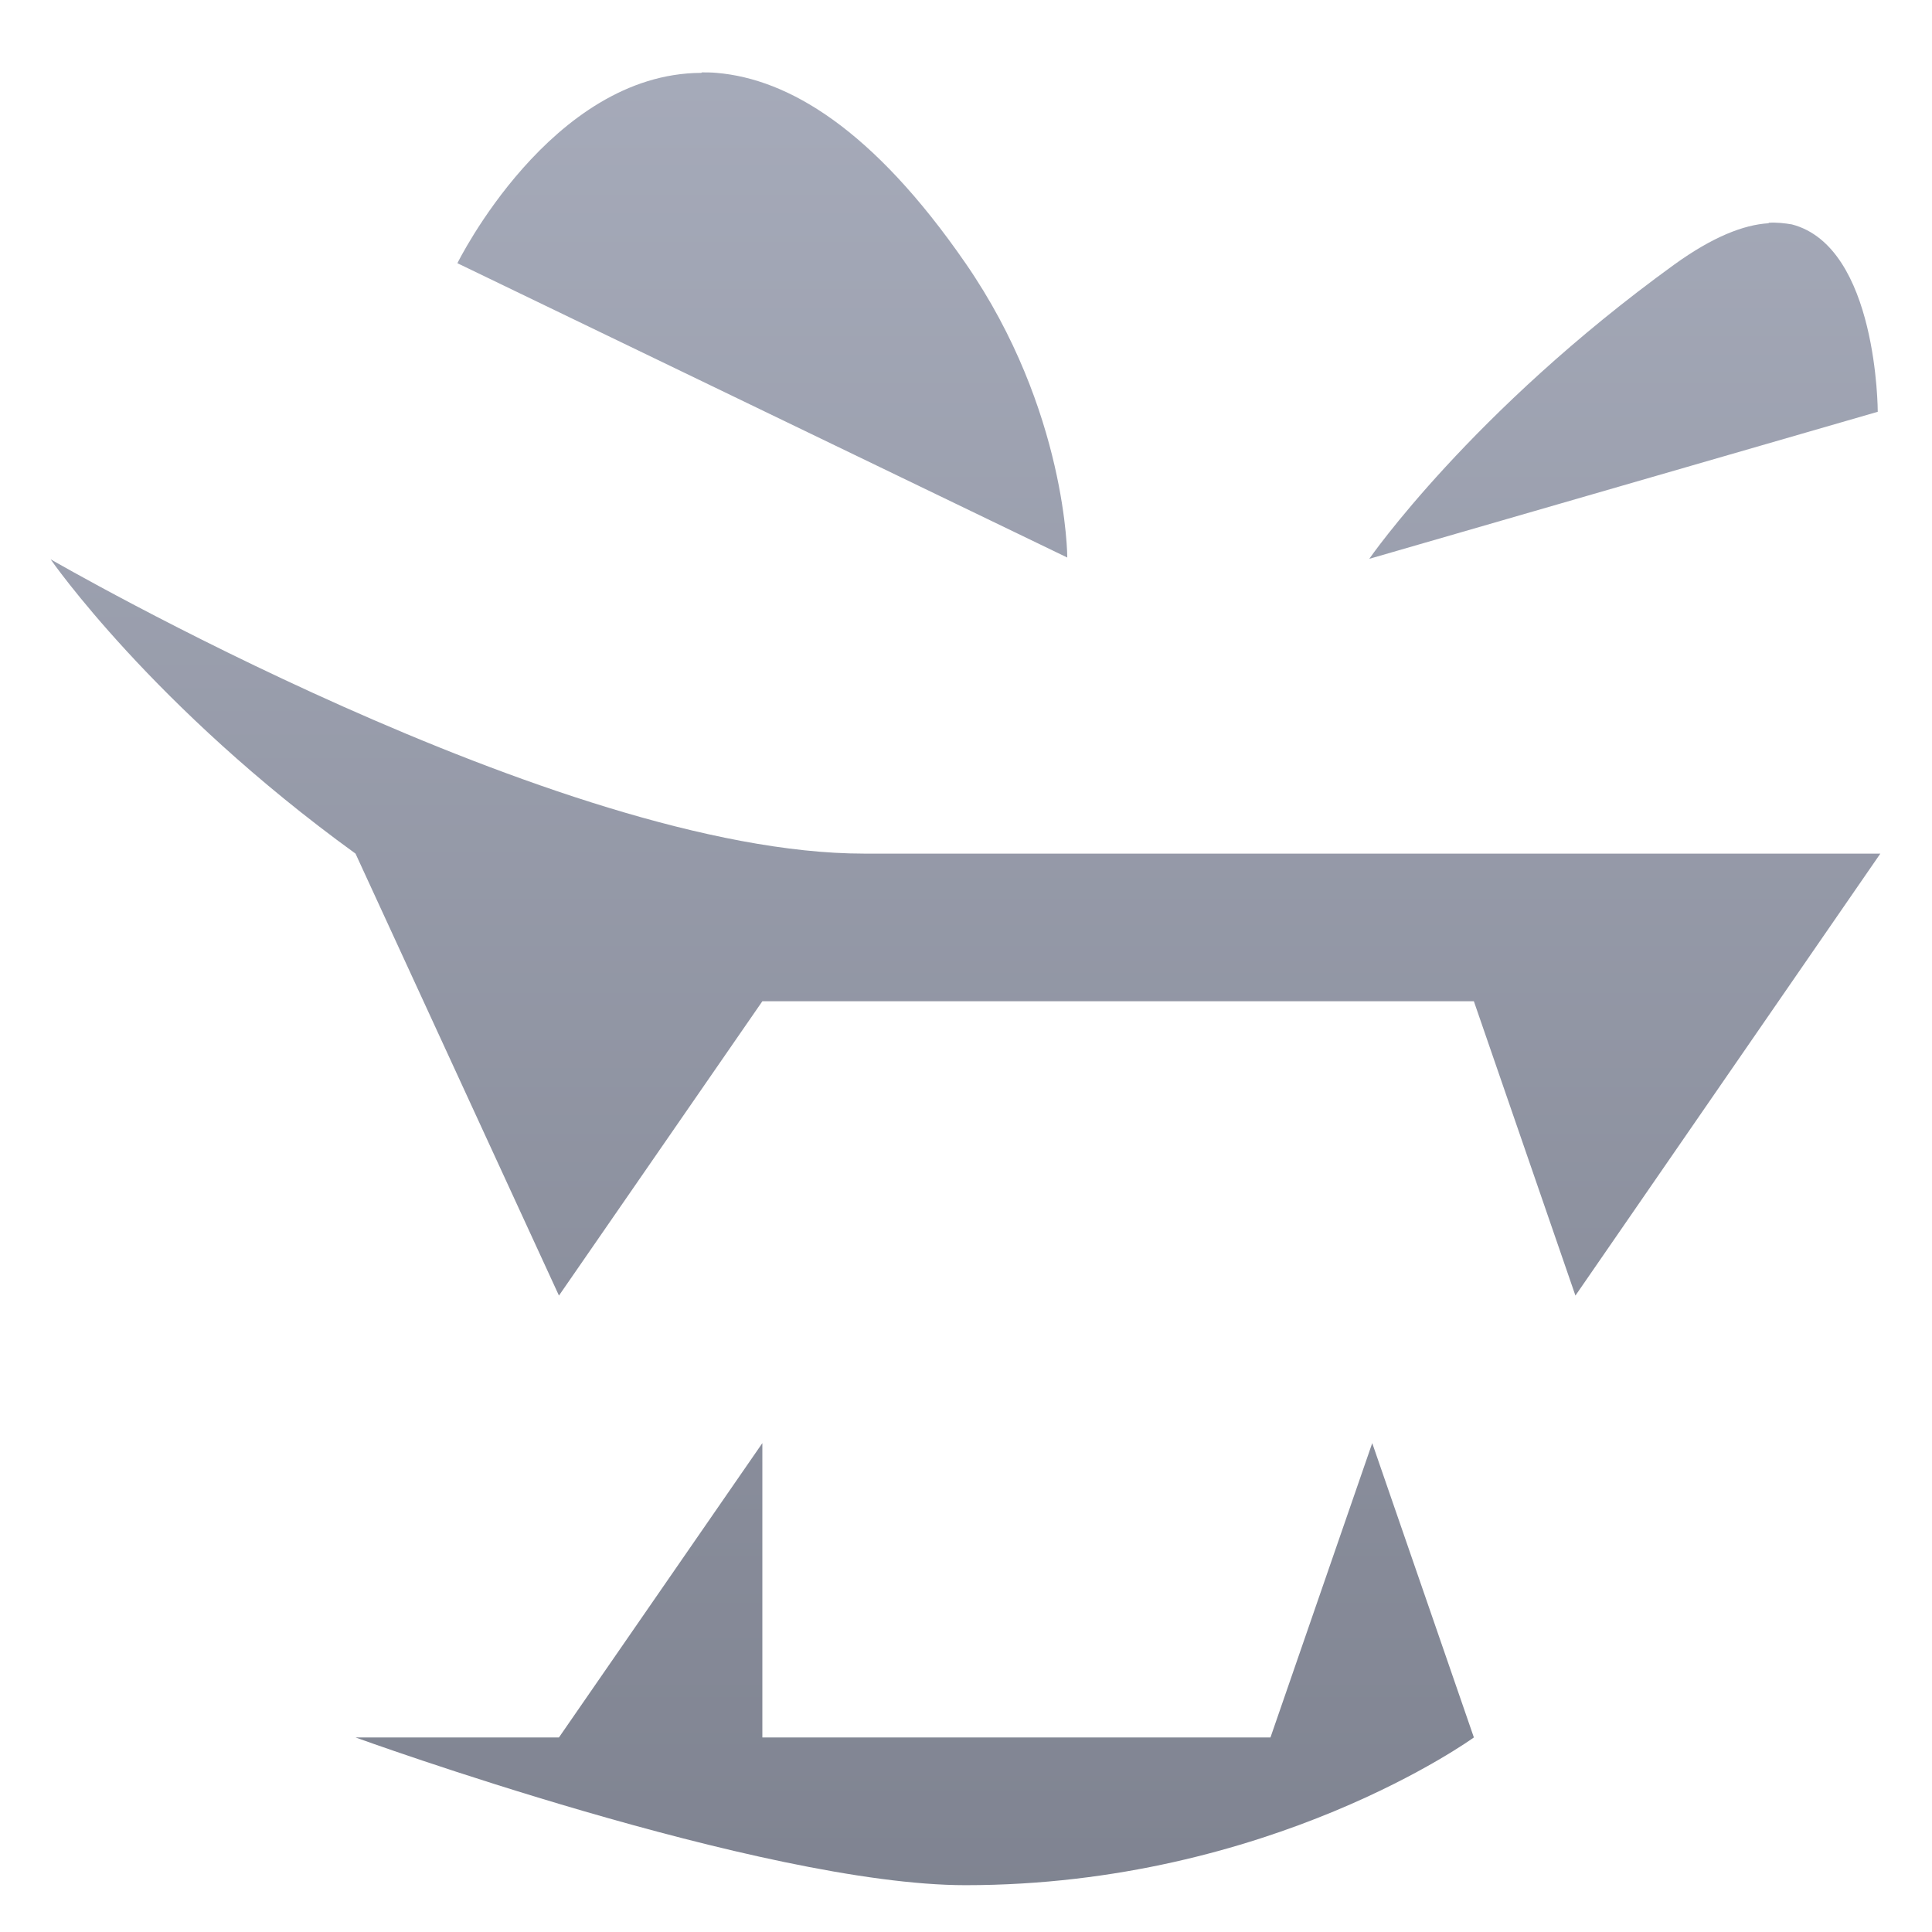 <svg xmlns="http://www.w3.org/2000/svg" xmlns:xlink="http://www.w3.org/1999/xlink" width="64" height="64" viewBox="0 0 64 64" version="1.1"><defs><linearGradient id="linear0" gradientUnits="userSpaceOnUse" x1="0" y1="0" x2="0" y2="1" gradientTransform="matrix(141.443,0,0,131.384,-42.103,-42.289)"><stop offset="0" style="stop-color:#c1c6d6;stop-opacity:1;"/><stop offset="1" style="stop-color:#6f7380;stop-opacity:1;"/></linearGradient></defs><g id="surface1"><path style=" stroke:none;fill-rule:nonzero;fill:url(#linear0);" d="M 23.23 2.414 C 18.246 2.43 15.152 8.719 15.152 8.719 L 35.355 18.469 C 35.355 18.469 35.355 13.598 31.984 8.719 C 28.914 4.273 26.121 2.617 23.738 2.414 C 23.566 2.398 23.41 2.398 23.25 2.398 Z M 58.59 7.395 C 57.754 7.445 56.727 7.852 55.465 8.762 C 48.727 13.641 45.359 18.512 45.359 18.512 L 62.203 13.641 C 62.203 13.641 62.203 8.176 59.359 7.434 C 59.125 7.395 58.867 7.363 58.59 7.379 Z M 1.676 18.527 C 1.676 18.527 5.047 23.406 11.777 28.277 L 18.516 42.918 L 25.254 33.168 L 48.824 33.168 L 52.188 42.918 L 62.289 28.277 L 28.617 28.277 C 18.516 28.277 1.676 18.527 1.676 18.527 Z M 25.254 47.805 L 18.516 57.555 L 11.777 57.555 C 11.777 57.555 25.254 62.449 31.984 62.449 C 42.086 62.449 48.824 57.555 48.824 57.555 L 45.457 47.805 L 42.086 57.555 L 25.254 57.555 Z M 25.254 47.805 "/></g></svg>
